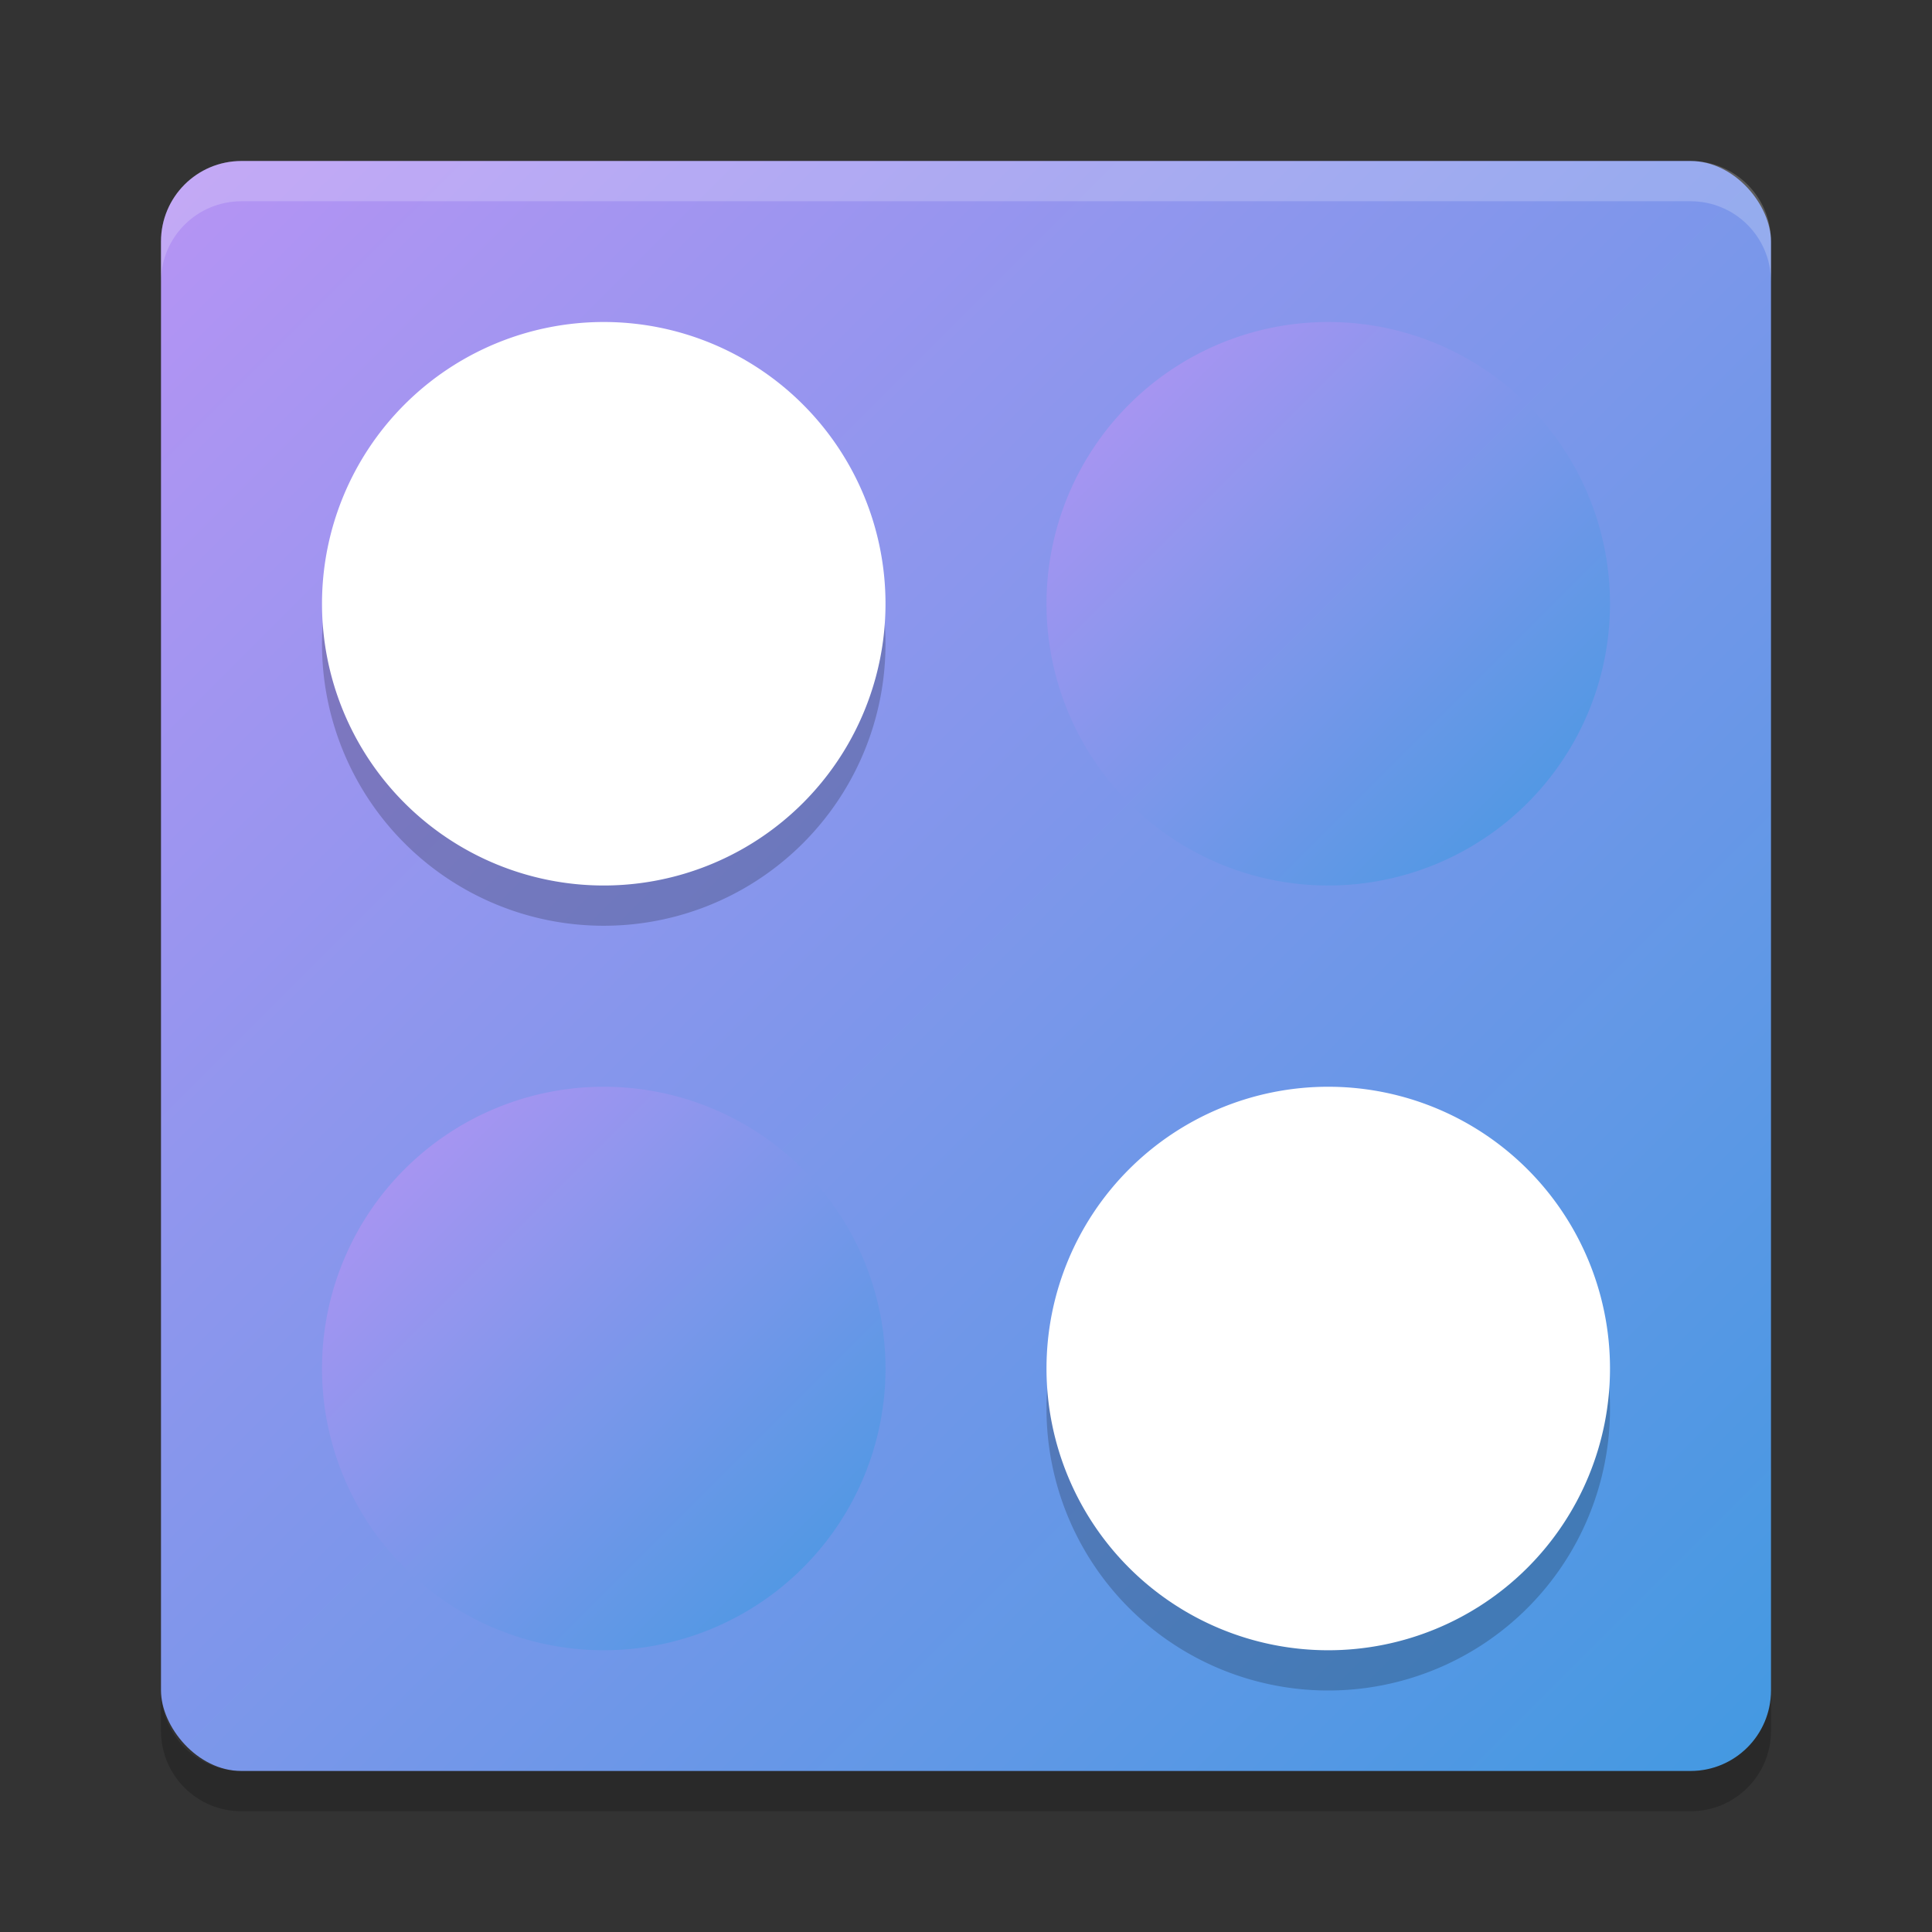 <svg xmlns="http://www.w3.org/2000/svg" width="48" height="48" version="1"><rect width="100%" height="100%" fill="#333333" stroke="none"/><defs>
<linearGradient id="ucPurpleBlue" x1="0%" y1="0%" x2="100%" y2="100%">
  <stop offset="0%" style="stop-color:#B794F4;stop-opacity:1"/>
  <stop offset="100%" style="stop-color:#4299E1;stop-opacity:1"/>
</linearGradient>
</defs>
 <rect fill="url(#ucPurpleBlue)" width="40" height="40" x="4" y="4" rx="2" ry="2"/>
 <path fill="#fff" opacity=".2" d="m6 4c-1.108 0-2 0.892-2 2v1c0-1.108 0.892-2 2-2h36c1.108 0 2 0.892 2 2v-1c0-1.108-0.892-2-2-2h-36z"/>
 <path opacity=".2" d="m6 45c-1.108 0-2-0.892-2-2v-1c0 1.108 0.892 2 2 2h36c1.108 0 2-0.892 2-2v1c0 1.108-0.892 2-2 2h-36z"/>
 <path opacity=".2" d="m22 16a7 7 0 0 1 -7 7 7 7 0 0 1 -7 -7 7 7 0 0 1 7 -7 7 7 0 0 1 7 7z"/>
 <path fill="#fff" d="m22 15a7 7 0 0 1 -7 7 7 7 0 0 1 -7 -7 7 7 0 0 1 7 -7 7 7 0 0 1 7 7z"/>
 <path fill="url(#ucPurpleBlue)" d="m22 34a7 7 0 0 1 -7 7 7 7 0 0 1 -7 -7 7 7 0 0 1 7 -7 7 7 0 0 1 7 7z"/>
 <path opacity=".2" d="m40 35a7 7 0 0 0 -7 -7 7 7 0 0 0 -7 7 7 7 0 0 0 7 7 7 7 0 0 0 7 -7z"/>
 <path fill="#fff" d="m40 34a7 7 0 0 0 -7 -7 7 7 0 0 0 -7 7 7 7 0 0 0 7 7 7 7 0 0 0 7 -7z"/>
 <path fill="url(#ucPurpleBlue)" d="m40 15a7 7 0 0 0 -7 -7 7 7 0 0 0 -7 7 7 7 0 0 0 7 7 7 7 0 0 0 7 -7z"/>
</svg>
